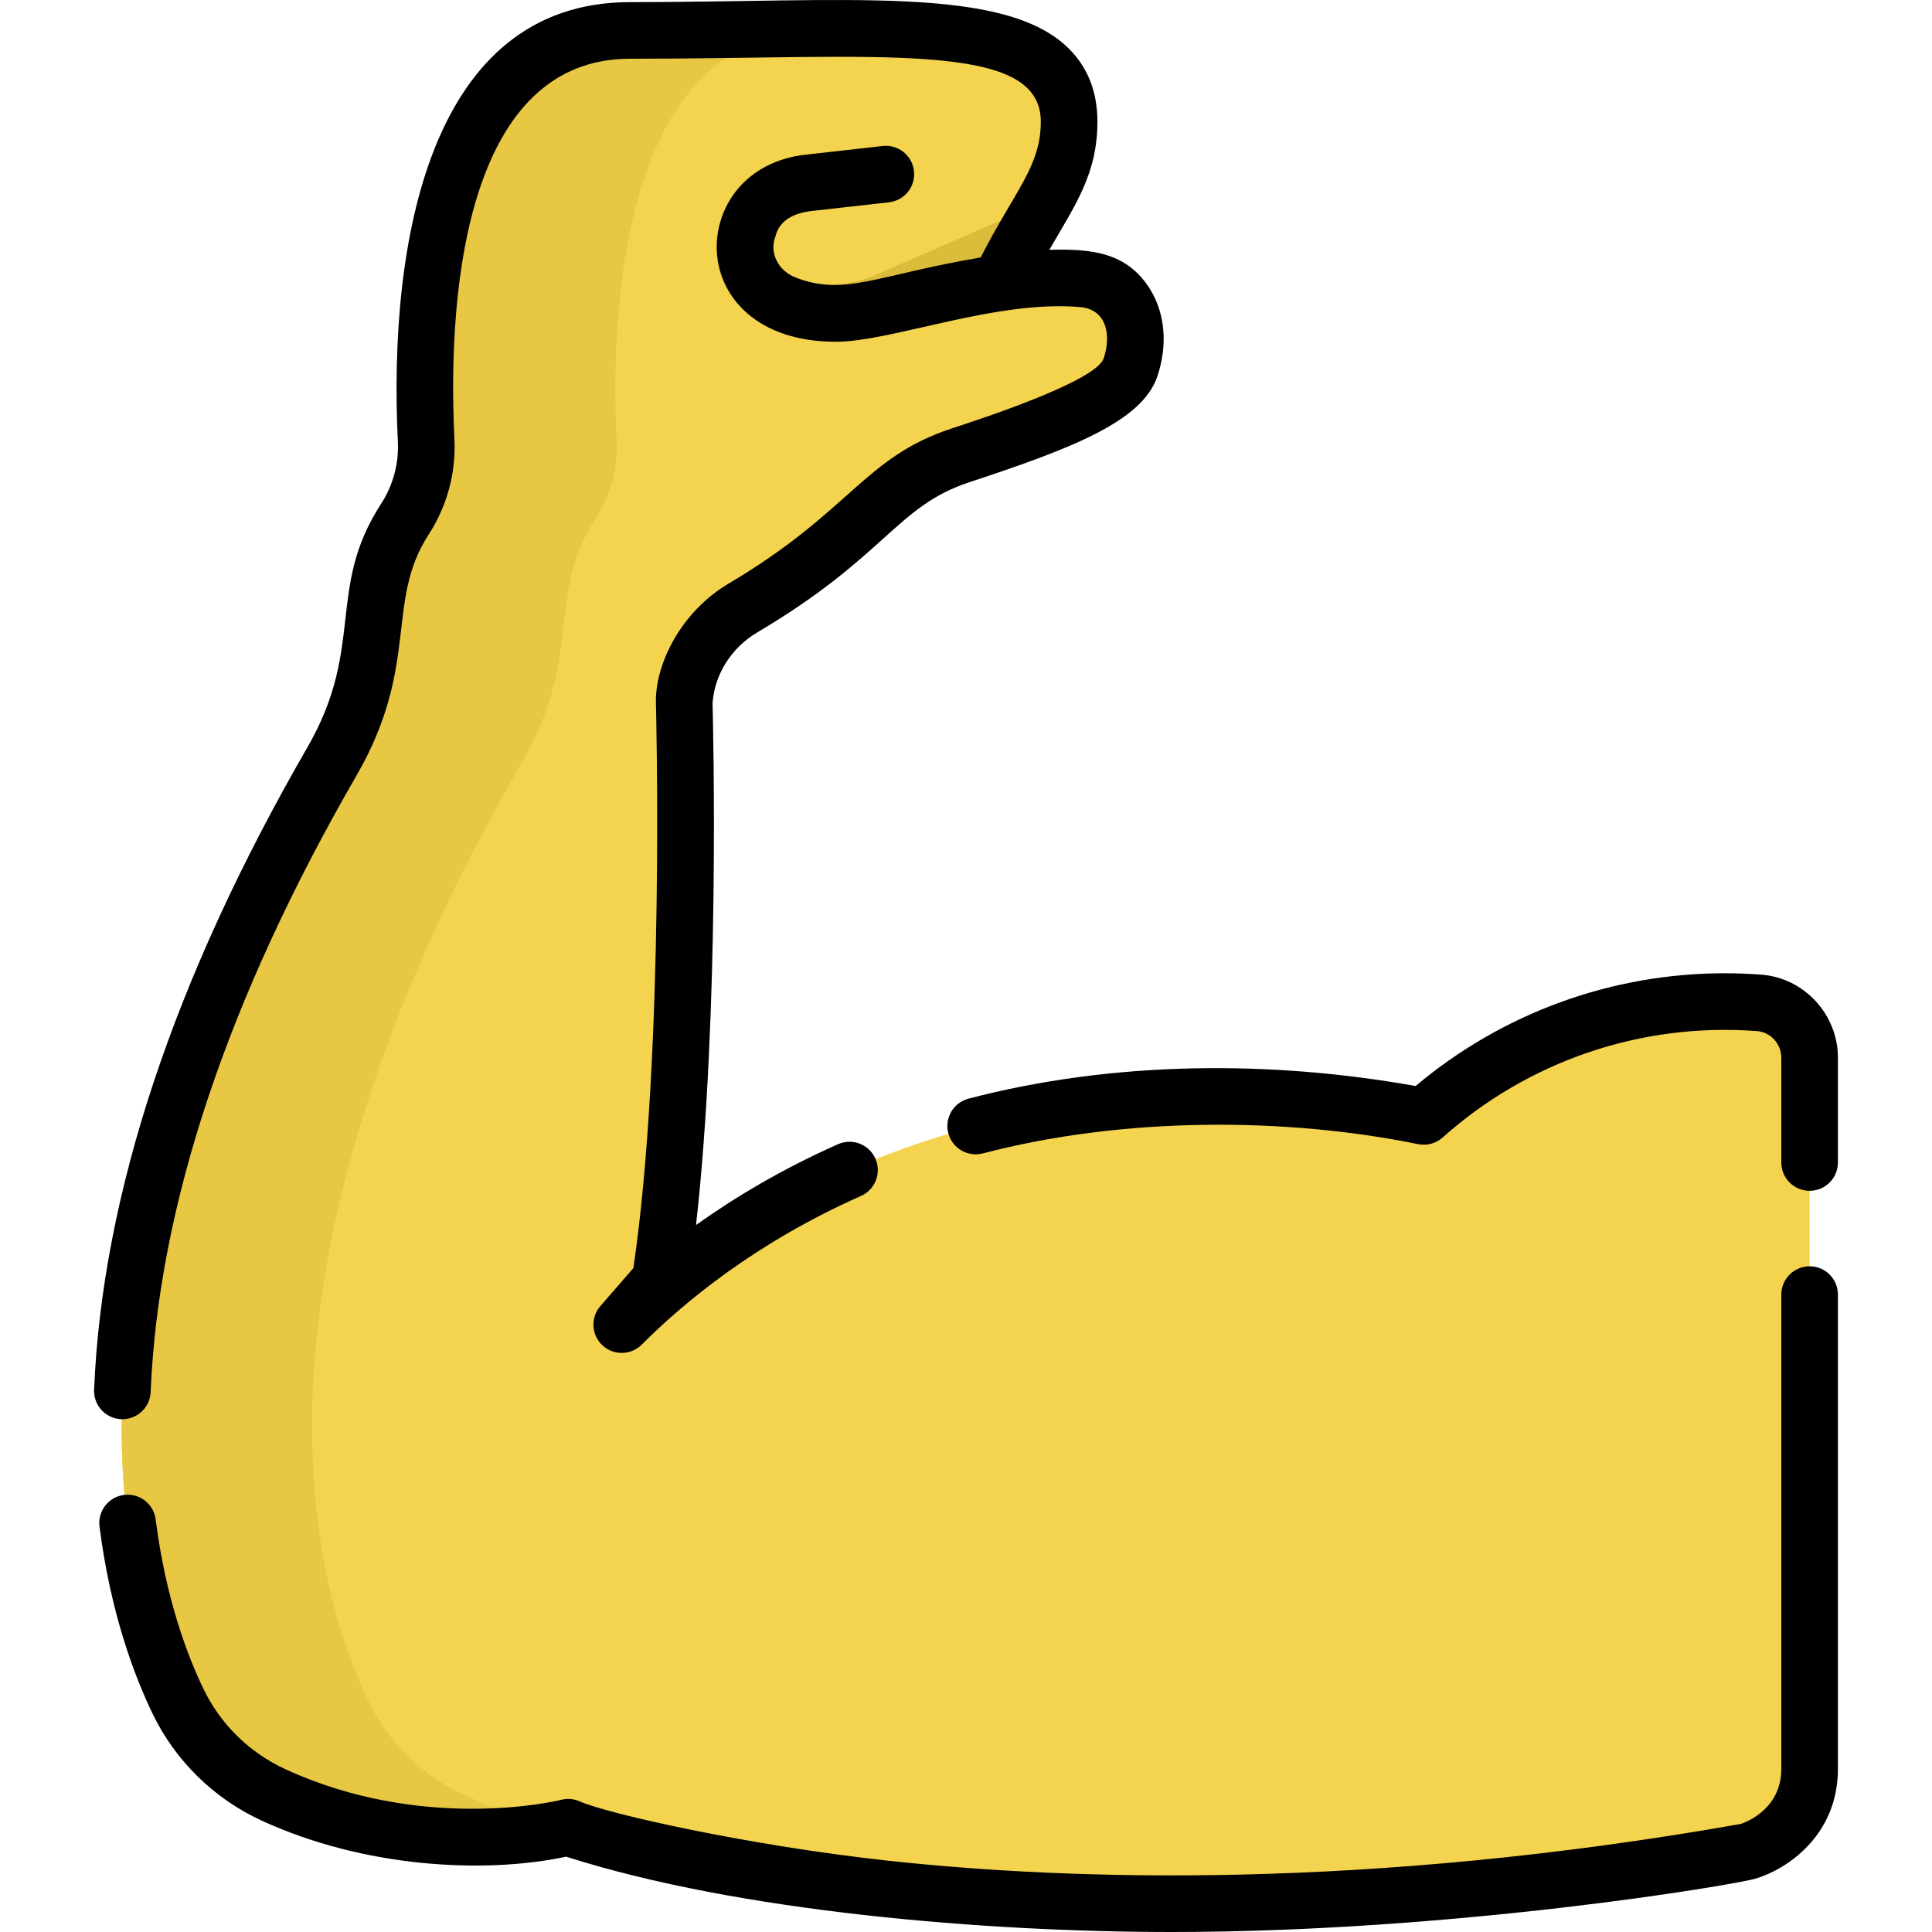 <?xml version="1.0" encoding="iso-8859-1"?>
<!-- Generator: Adobe Illustrator 19.0.0, SVG Export Plug-In . SVG Version: 6.00 Build 0)  -->
<svg version="1.1" id="Capa_1" xmlns="http://www.w3.org/2000/svg" xmlns:xlink="http://www.w3.org/1999/xlink" x="0px" y="0px"
	 viewBox="0 0 511.996 511.996" style="enable-background:new 0 0 511.996 511.996;" xml:space="preserve">
<path style="fill:#F4D44E;" d="M466.173,265.764c-32.581-2.459-64.481,8.316-88.862,30.094
	c-70.349-14.345-147.759-1.458-202.785,46.095c8.808-57.931,6.8-155.847,6.8-155.847c0.633-10.204,6.397-19.561,15.593-25.005
	c33.044-19.56,36.379-33.402,57.486-40.385c22.368-7.399,42.208-14.607,45.174-23.327c3.553-10.443-0.214-21.767-11.795-23.4
	c-6.48-0.67-14.36-0.266-22.761,0.833l1.081-2.28c9.393-18.611,17.219-25.738,17.219-40.337l0,0
	c0-30.58-48.768-24.142-116.357-24.142c-53.909,0-55.569,77.302-54.032,108.595c0.361,7.359-1.584,14.665-5.661,20.956
	c-13.168,20.328-3.076,36.097-19.358,64.278C9.167,338.203,32.557,420.577,47.2,450.908c5.159,10.687,13.98,19.537,25.182,24.71
	c39.576,18.275,77.93,8.757,78.195,8.612c0.277,1.234,121.845,40.236,312.566,6.426c1.011-0.304,16.424-5.212,16.424-21.911
	c0-17.903,0-169.783,0-188.421C479.568,272.726,473.749,266.336,466.173,265.764z"/>
<path style="fill:#E8C842;" d="M122.861,475.618c-11.202-5.173-20.023-14.022-25.182-24.71
	c-14.643-30.332-38.033-112.706,40.715-249.014c16.282-28.181,6.19-43.95,19.358-64.278c4.077-6.291,6.022-13.598,5.661-20.956
	c-1.537-31.293,0.123-108.595,54.032-108.595c7.749,0,15.247-0.085,22.458-0.189c-19.522-0.944-44.57,0.189-72.936,0.189
	c-53.909,0-55.569,77.302-54.032,108.595c0.361,7.359-1.584,14.665-5.661,20.956c-13.168,20.328-3.076,36.097-19.358,64.278
	C9.167,338.203,32.557,420.577,47.2,450.908c5.159,10.687,13.98,19.537,25.182,24.71c37.047,17.107,73.018,9.862,77.682,8.746
	C141.381,482.656,132.159,479.911,122.861,475.618z"/>
<path style="fill:#DBBC3B;" d="M191.487,57.178l-0.41,1.257c-7.573,23.243,20.42,39.68,46.761,28.236l27.317-11.866
	c-0.044,0.006-0.087,0.01-0.132,0.016l1.081-2.28c4.049-8.022,7.805-13.909,10.771-19.183L231.863,72.91
	c-6.593,2.862-14.029,3.37-21.061,0.61c-4.478-1.763-6.824-6.251-5.459-10.44l0.409-1.257c2.232-6.853,11.149-5.859,29.845-8.224
	c4.117-0.464,7.078-4.178,6.615-8.294c-0.464-4.117-4.179-7.089-8.293-6.614l-20.124,2.267
	C202.772,42.077,194.433,48.14,191.487,57.178z"/>
<path d="M375.149,287.804c-38.234-6.834-79.932-6.741-118.485,3.346c-4.008,1.049-6.407,5.148-5.358,9.155
	c1.048,4.008,5.142,6.403,9.155,5.358c37.499-9.813,80.516-9.562,115.349-2.456c2.319,0.474,4.73-0.177,6.496-1.755
	c22.453-20.056,52.328-30.544,83.299-28.208c3.622,0.273,6.459,3.384,6.459,7.08v27.746c0,4.144,3.358,7.501,7.501,7.501
	c4.144,0,7.501-3.358,7.501-7.501v-27.746c0-11.498-8.93-21.178-20.332-22.04c-3.199-0.241-6.443-0.363-9.642-0.363
	C427.027,257.921,398.075,268.506,375.149,287.804z"/>
<path d="M150.046,492.037c45.881,14.657,111.52,19.959,160.514,19.959c75.197-0.002,149.314-12.518,154.742-14.156
	c8.084-2.429,21.766-11.291,21.766-29.096V343.076c0-4.144-3.358-7.501-7.501-7.501c-4.144,0-7.501,3.358-7.501,7.501v125.668
	c0,10.289-8.644,13.894-10.734,14.614c-99.351,17.558-177.805,14.983-226.15,9.722c-36.496-3.972-74.145-12.386-81.536-15.694
	c-1.65-0.74-3.492-0.852-5.192-0.35c-1.684,0.408-36.769,8.468-72.926-8.229c-9.425-4.352-17.087-11.866-21.572-21.158
	c-4.321-8.953-10.033-24.026-12.705-44.99c-0.524-4.11-4.281-7.019-8.389-6.492c-4.109,0.523-7.017,4.279-6.492,8.389
	c2.926,22.968,9.27,39.657,14.076,49.615c5.993,12.416,16.22,22.452,28.793,28.257C96.295,494.922,128.226,496.679,150.046,492.037z
	"/>
<path d="M32.434,376.101c3.998,0,7.32-3.155,7.488-7.189c2.056-49.31,20.388-104.241,54.488-163.267
	c16.974-29.379,7.57-46.063,19.158-63.95c4.93-7.606,7.301-16.392,6.858-25.404c-2.073-42.203,4.33-100.727,46.539-100.727
	c65.96,0,108.856-5.059,108.856,16.642c0,11.884-6.759,18.103-15.935,36.023c-27.675,4.677-36.107,10.406-49.088,5.294
	c-4.478-1.763-6.823-6.251-5.458-10.442c0.336-0.307,0.393-6.223,10.046-7.203l20.207-2.275c4.117-0.464,7.078-4.178,6.615-8.293
	c-0.464-4.118-4.187-7.077-8.293-6.615l-20.124,2.267c-32.396,3.281-33.629,49.605,7.744,49.605c14.86,0,43.01-11.371,65.325-9.128
	c6.614,1.003,7.581,7.756,5.614,13.536c-2.117,6.249-34.17,16.552-40.427,18.622c-23.095,7.64-26.587,21.892-58.951,41.051
	c-12.628,7.475-19.542,21.362-19.271,31.664c0.025,0.937,2.42,93.095-5.979,149.75l-8.741,10.044
	c-2.655,3.05-2.414,7.656,0.545,10.414c2.96,2.756,7.57,2.67,10.427-0.194c11.107-11.145,30.201-27.025,58.085-39.389
	c3.788-1.68,5.496-6.111,3.817-9.898c-1.68-3.788-6.111-5.494-9.898-3.817c-14.795,6.561-27.306,14.057-37.629,21.417
	c6.339-56.166,4.556-131.609,4.38-138.373c0.579-7.65,5.012-14.625,11.906-18.707c34.014-20.134,36.792-33.355,56.022-39.719
	c26.644-8.814,45.82-15.984,49.919-28.031c2.794-8.214,2.122-16.626-1.846-23.077c-6.141-9.986-15.773-10.834-26.75-10.523
	c6.885-11.937,12.74-20.144,12.74-33.999c0-7.878-2.574-14.406-7.652-19.406C266.102-4,224.165,0.566,166.963,0.566
	c-53.085,0-64.118,63.644-61.525,116.465c0.287,5.851-1.256,11.56-4.465,16.511c-14.629,22.586-4.091,37.833-19.558,64.603
	c-35.321,61.142-54.325,118.388-56.482,170.143C24.756,372.551,28.161,376.101,32.434,376.101z"/>
<g>
</g>
<g>
</g>
<g>
</g>
<g>
</g>
<g>
</g>
<g>
</g>
<g>
</g>
<g>
</g>
<g>
</g>
<g>
</g>
<g>
</g>
<g>
</g>
<g>
</g>
<g>
</g>
<g>
</g>
</svg>
